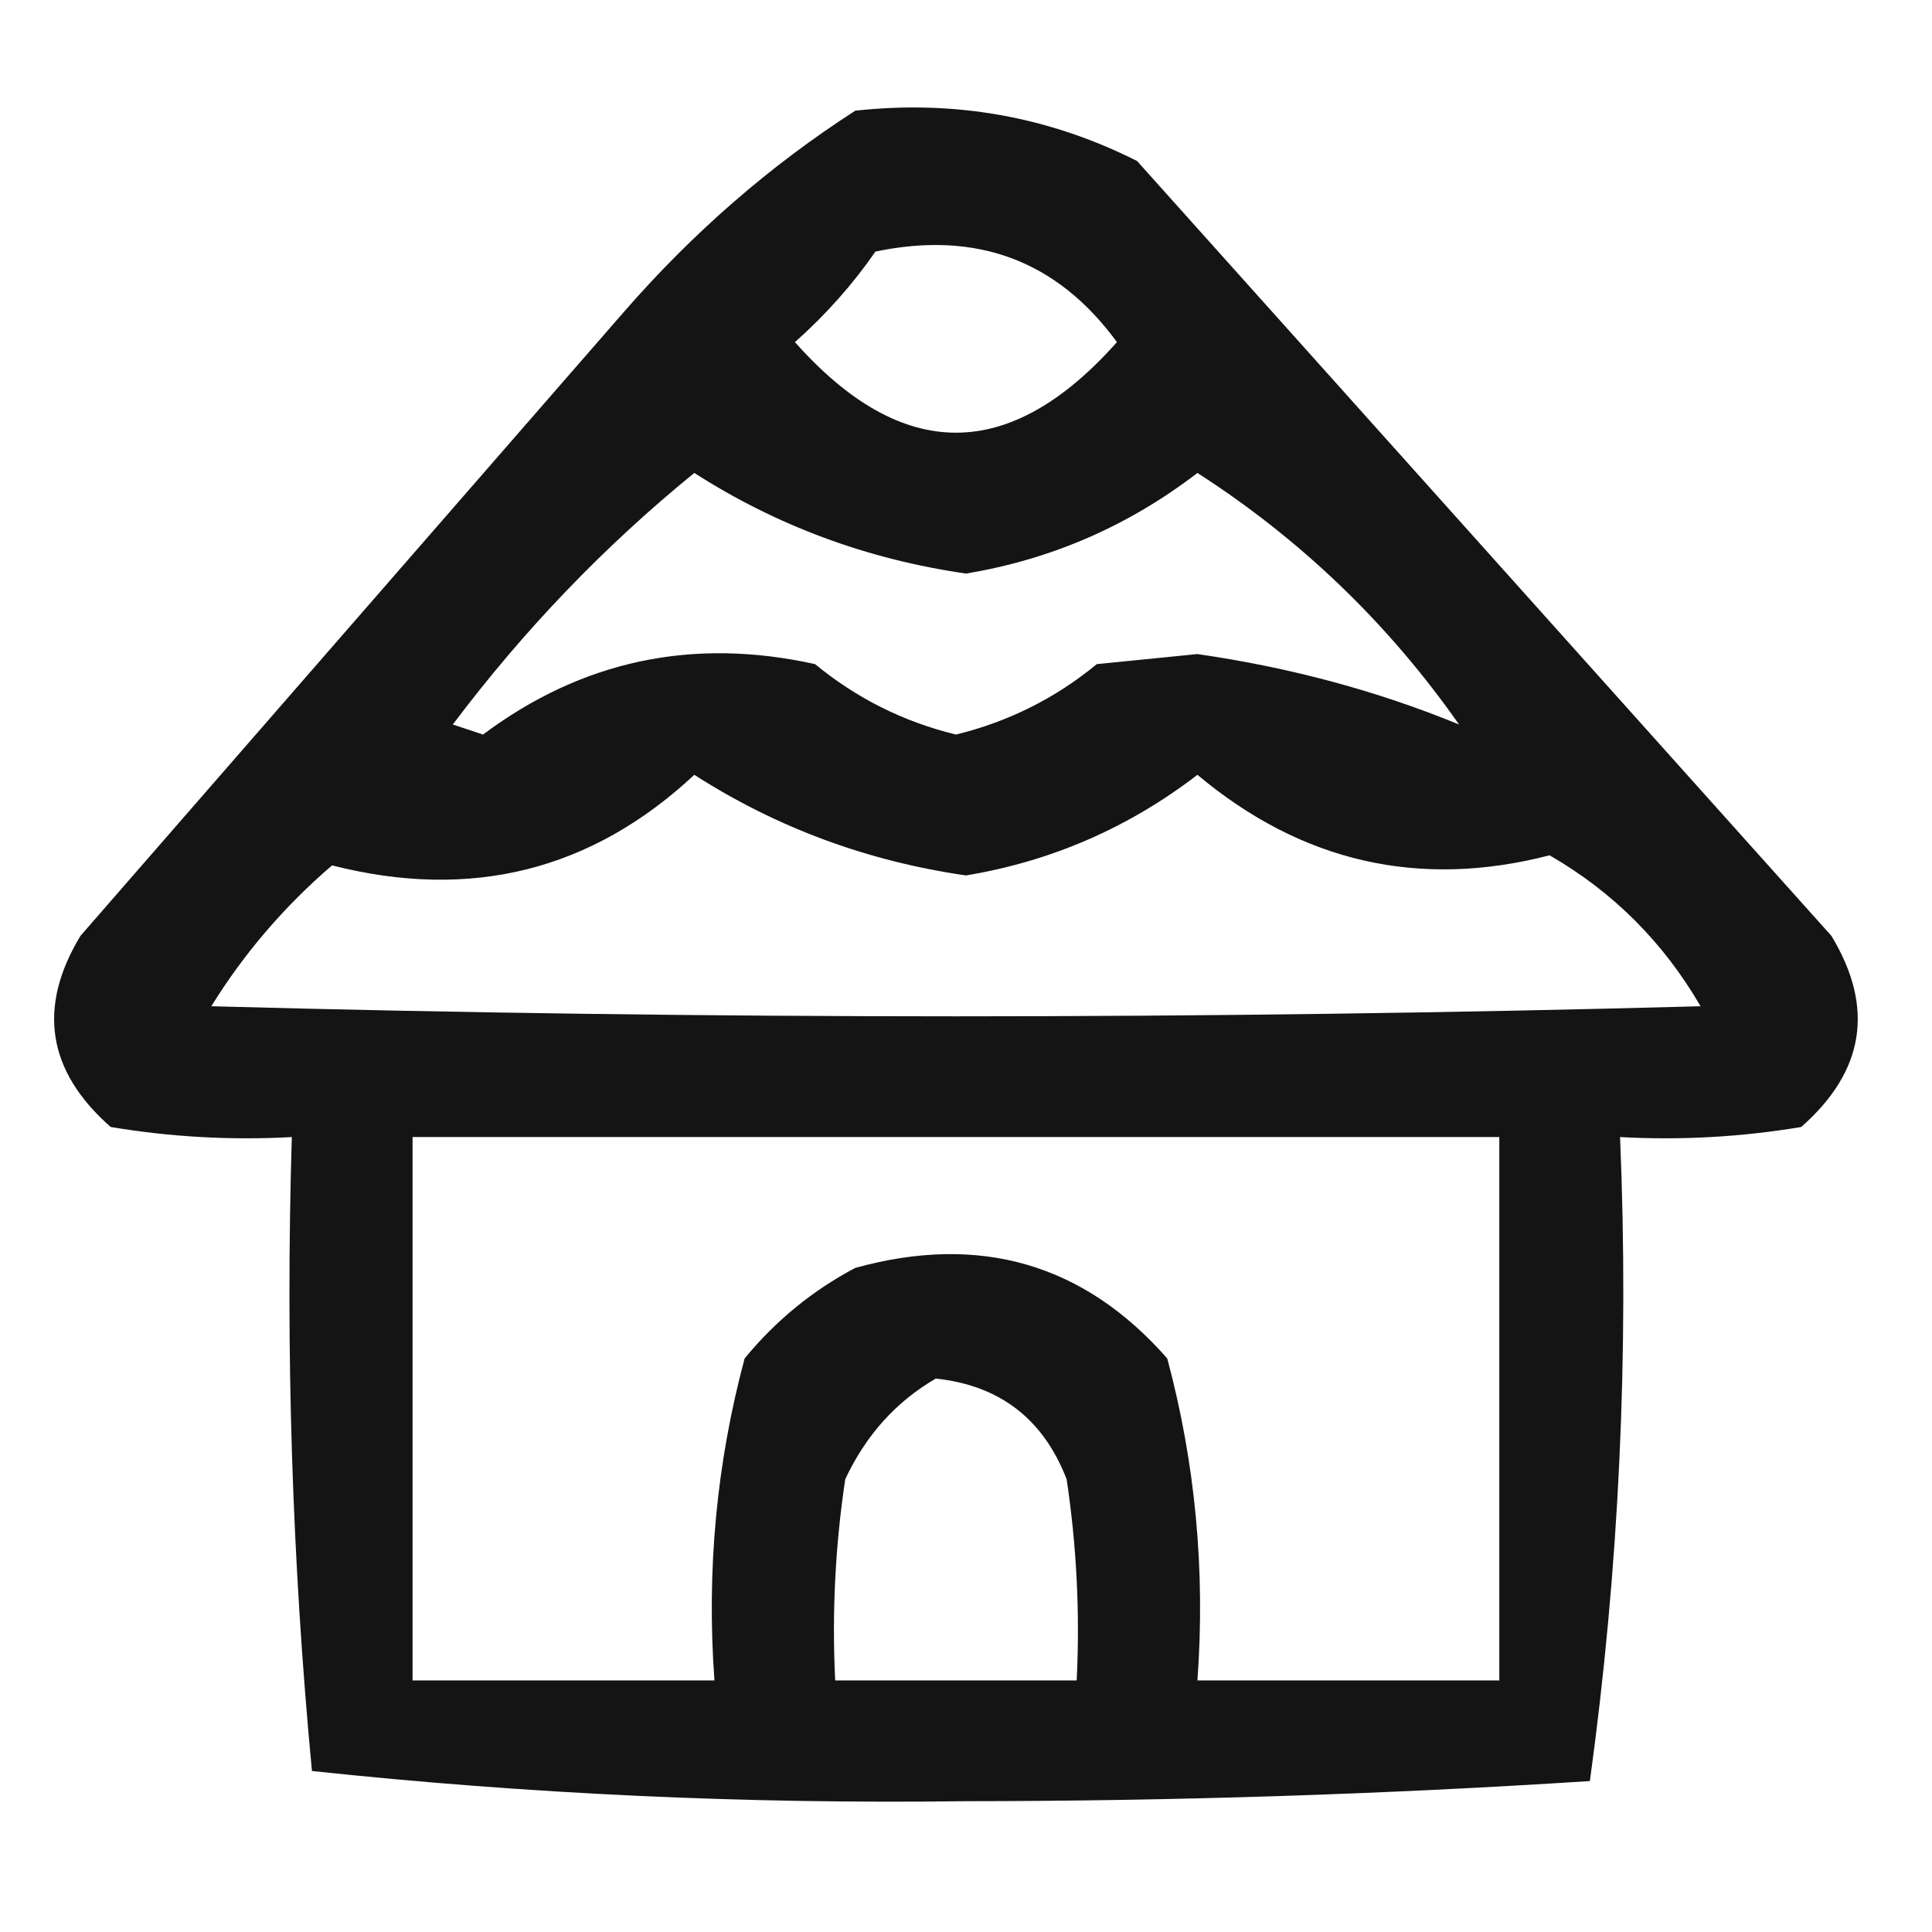 <?xml version="1.0" encoding="UTF-8"?>
<!DOCTYPE svg PUBLIC "-//W3C//DTD SVG 1.1//EN" "http://www.w3.org/Graphics/SVG/1.1/DTD/svg11.dtd">
<svg xmlns="http://www.w3.org/2000/svg" version="1.1" width="96px" height="96px" style="shape-rendering:geometricPrecision; text-rendering:geometricPrecision; image-rendering:optimizeQuality; fill-rule:evenodd; clip-rule:evenodd" xmlns:xlink="http://www.w3.org/1999/xlink">
<g><path style="opacity:0.921" fill="#000000" d="M 42.5,5.5 C 47.449,4.959 52.116,5.792 56.5,8C 68,20.833 79.5,33.667 91,46.5C 93.154,50.058 92.654,53.225 89.5,56C 86.518,56.498 83.518,56.665 80.5,56.5C 80.953,67.27 80.453,77.937 79,88.5C 68.741,89.161 58.408,89.494 48,89.5C 37.073,89.645 26.24,89.145 15.5,88C 14.513,77.582 14.18,67.082 14.5,56.5C 11.482,56.665 8.482,56.498 5.5,56C 2.346,53.225 1.846,50.058 4,46.5C 13,36.167 22,25.833 31,15.5C 34.435,11.555 38.269,8.222 42.5,5.5 Z M 43.5,12.5 C 48.538,11.448 52.538,12.948 55.5,17C 50.167,23 44.833,23 39.5,17C 41.041,15.629 42.375,14.129 43.5,12.5 Z M 34.5,23.5 C 38.596,26.126 43.096,27.793 48,28.5C 52.243,27.796 56.076,26.129 59.5,23.5C 64.645,26.811 68.978,30.978 72.5,36C 68.439,34.332 64.106,33.165 59.5,32.5C 57.833,32.667 56.167,32.833 54.5,33C 52.44,34.697 50.107,35.863 47.5,36.5C 44.893,35.863 42.56,34.697 40.5,33C 34.42,31.653 28.92,32.82 24,36.5C 23.5,36.333 23,36.167 22.5,36C 26.03,31.305 30.03,27.138 34.5,23.5 Z M 34.5,38.5 C 38.596,41.126 43.096,42.793 48,43.5C 52.243,42.796 56.076,41.129 59.5,38.5C 64.68,42.841 70.513,44.174 77,42.5C 80.154,44.321 82.654,46.821 84.5,50C 59.833,50.667 35.167,50.667 10.5,50C 12.126,47.372 14.126,45.039 16.5,43C 23.4,44.76 29.4,43.26 34.5,38.5 Z M 20.5,56.5 C 38.5,56.5 56.5,56.5 74.5,56.5C 74.5,65.5 74.5,74.5 74.5,83.5C 69.5,83.5 64.5,83.5 59.5,83.5C 59.897,78.041 59.397,72.708 58,67.5C 53.86,62.789 48.694,61.289 42.5,63C 40.376,64.122 38.543,65.622 37,67.5C 35.603,72.708 35.103,78.041 35.5,83.5C 30.5,83.5 25.5,83.5 20.5,83.5C 20.5,74.5 20.5,65.5 20.5,56.5 Z M 46.5,68.5 C 49.675,68.84 51.842,70.507 53,73.5C 53.498,76.817 53.665,80.15 53.5,83.5C 49.5,83.5 45.5,83.5 41.5,83.5C 41.335,80.15 41.502,76.817 42,73.5C 43.025,71.313 44.525,69.646 46.5,68.5 Z"/></g>
</svg>
